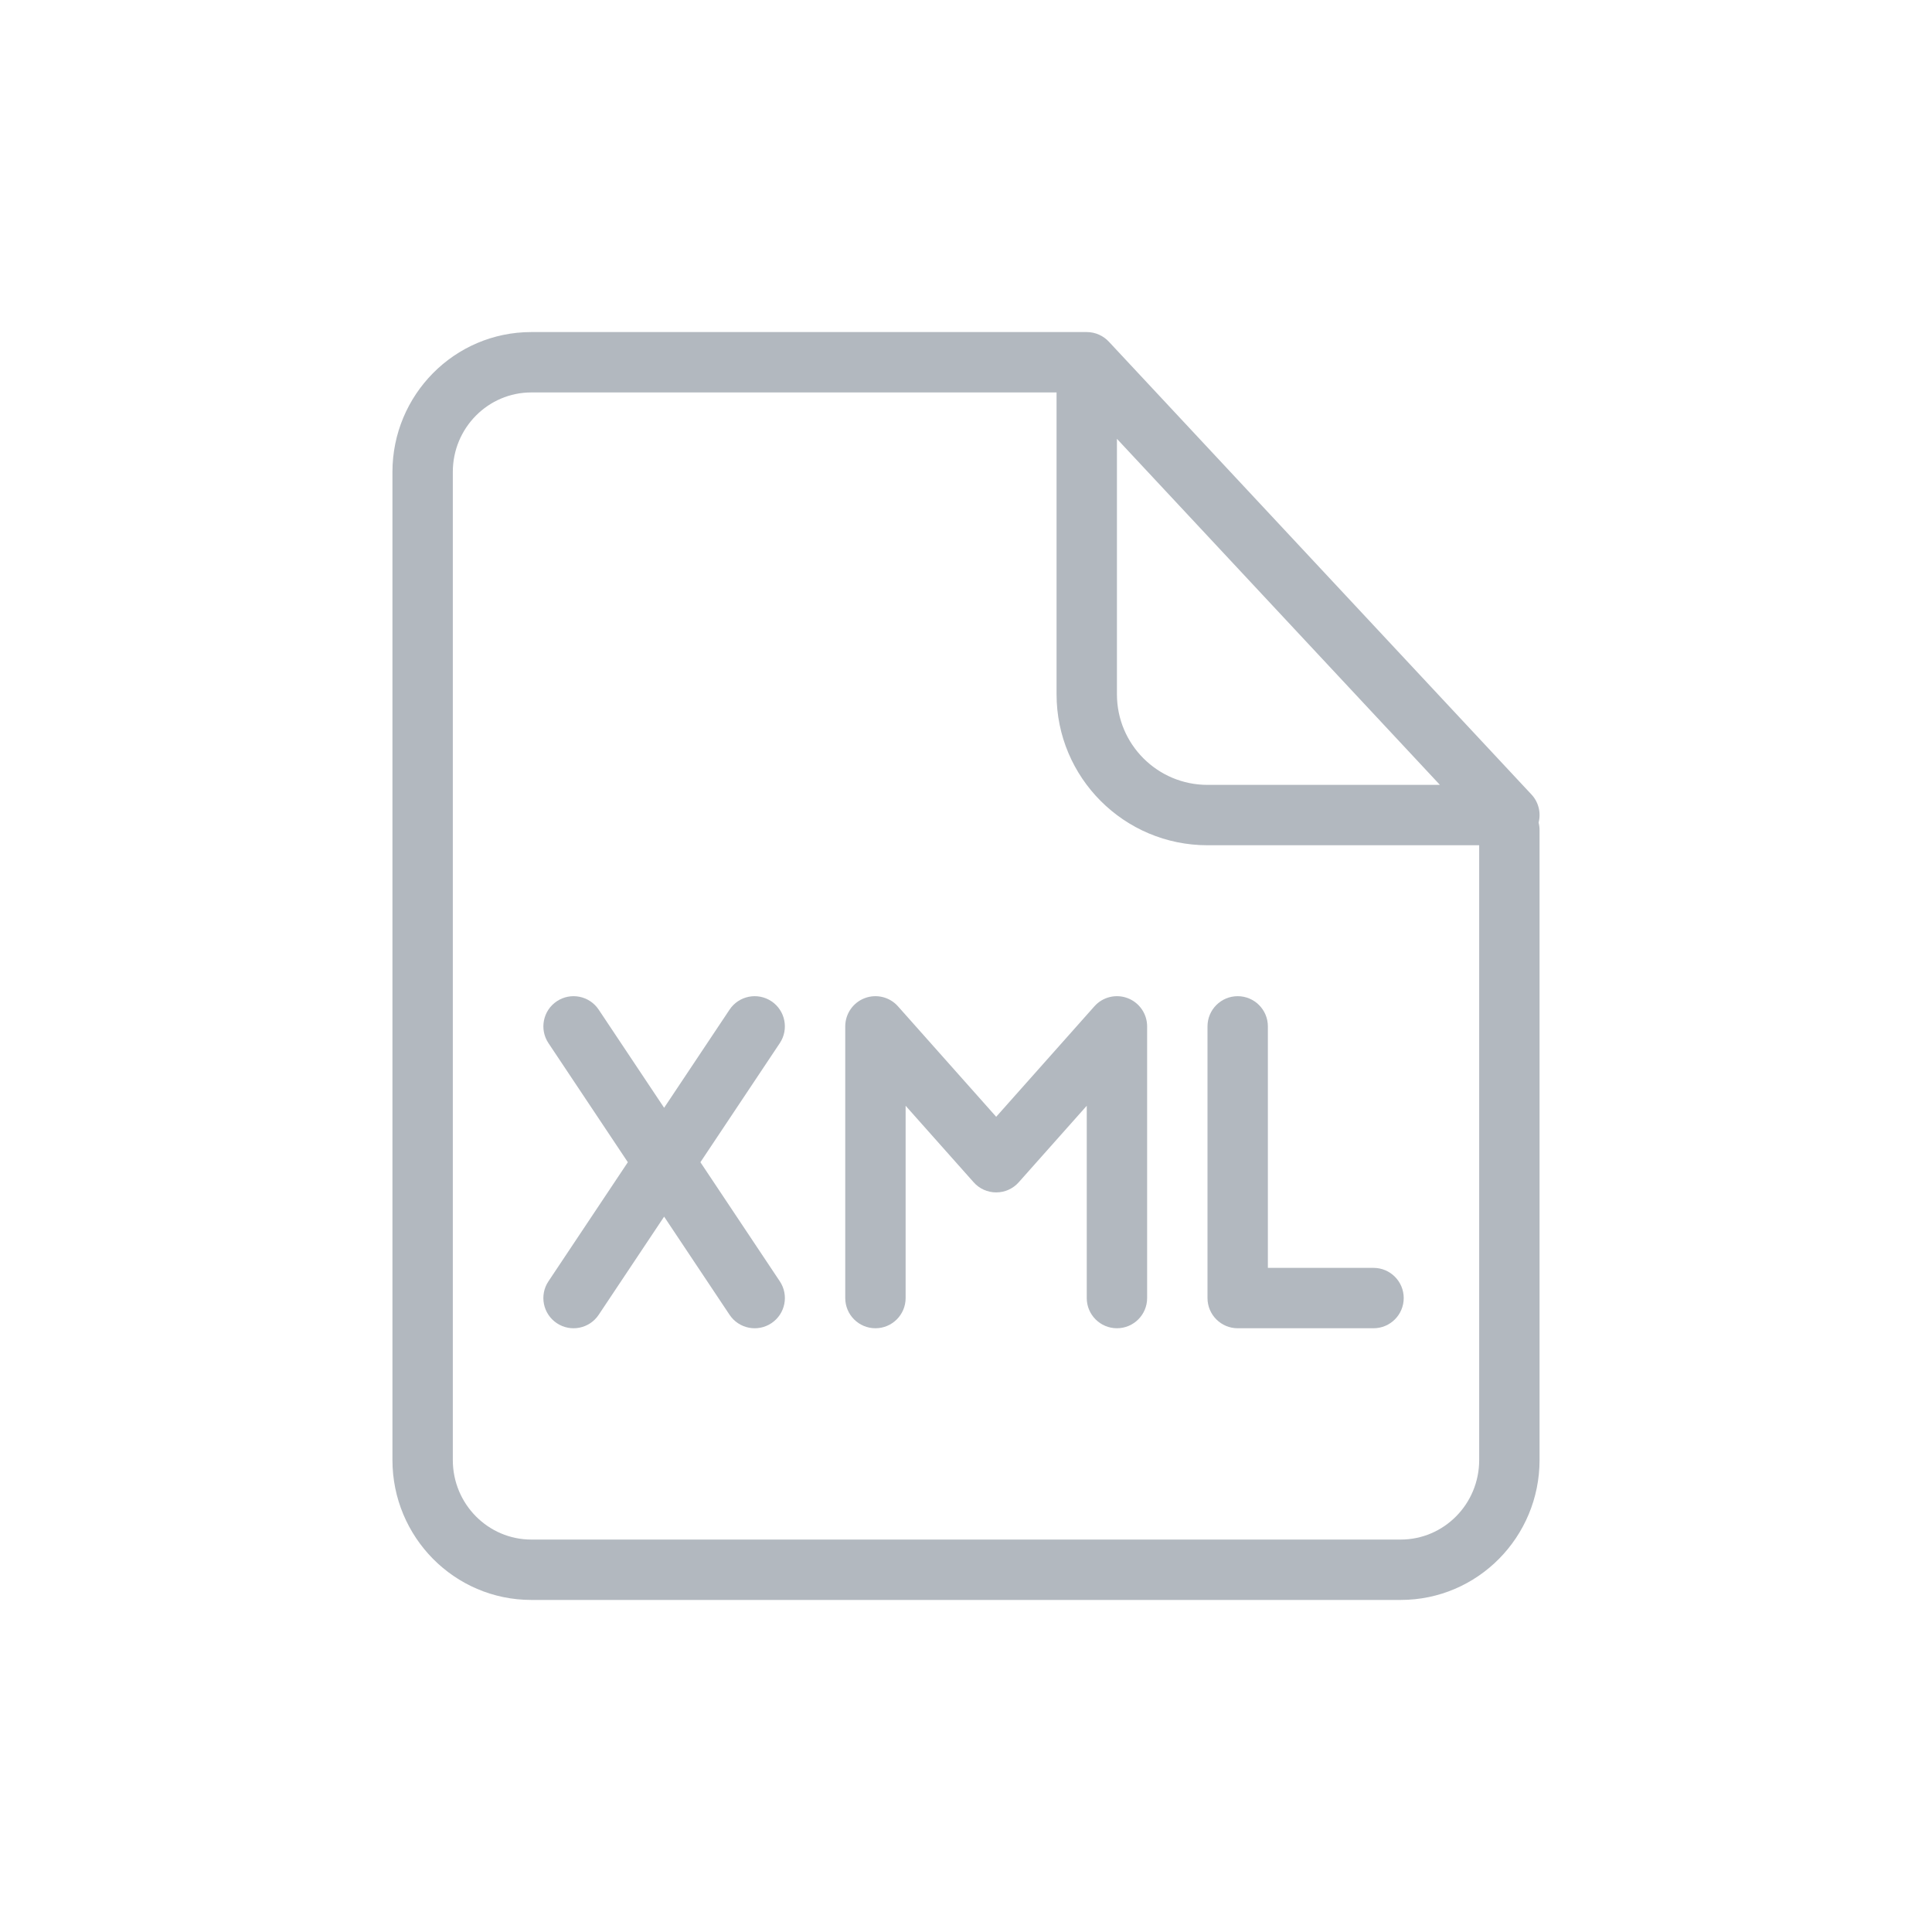 <svg width="64" height="64" viewBox="0 0 64 64" fill="none" xmlns="http://www.w3.org/2000/svg">
<path d="M18.445 33.168C18.905 32.862 19.526 32.986 19.832 33.445L22 36.697L24.168 33.445C24.474 32.986 25.095 32.862 25.555 33.168C26.014 33.474 26.138 34.095 25.832 34.555L23.202 38.5L25.832 42.445C26.139 42.905 26.014 43.526 25.555 43.832C25.095 44.139 24.474 44.014 24.168 43.555L22 40.303L19.832 43.555C19.526 44.014 18.905 44.139 18.445 43.832C17.986 43.526 17.861 42.905 18.168 42.445L20.798 38.5L18.168 34.555C17.862 34.095 17.986 33.474 18.445 33.168Z" fill="#B2B8BF"/>
<path d="M41 33C41.552 33 42 33.448 42 34V42H45.5C46.052 42 46.5 42.448 46.5 43C46.5 43.552 46.052 44 45.5 44H41C40.448 44 40 43.552 40 43V34C40 33.448 40.448 33 41 33Z" fill="#B2B8BF"/>
<path d="M29.747 33.336C29.472 33.025 29.033 32.918 28.645 33.065C28.256 33.213 28 33.585 28 34V43C28 43.552 28.448 44 29 44C29.552 44 30 43.552 30 43V36.63L32.253 39.164C32.442 39.378 32.714 39.5 33 39.5C33.286 39.5 33.558 39.378 33.747 39.164L36 36.63V43C36 43.552 36.448 44 37 44C37.552 44 38 43.552 38 43V34C38 33.585 37.743 33.213 37.355 33.065C36.967 32.918 36.528 33.025 36.253 33.336L33 36.995L29.747 33.336Z" fill="#B2B8BF"/>
<path fill-rule="evenodd" clip-rule="evenodd" d="M50.968 27.25C50.989 27.33 51 27.413 51 27.5V48.364C51 50.915 48.95 53 46.4 53H17.6C15.05 53 13 50.915 13 48.364V15.636C13 13.085 15.05 11 17.6 11H36C36.291 11 36.554 11.125 36.736 11.323L50.731 26.318C50.967 26.57 51.053 26.922 50.968 27.25ZM35 13H17.6C16.174 13 15 14.171 15 15.636V48.364C15 49.829 16.174 51 17.6 51H46.4C47.827 51 49 49.829 49 48.364V28H40C37.239 28 35 25.762 35 23V13ZM37 23V14.537L47.699 26H40C38.343 26 37 24.657 37 23Z" fill="#B2B8BF"/>
</svg>
